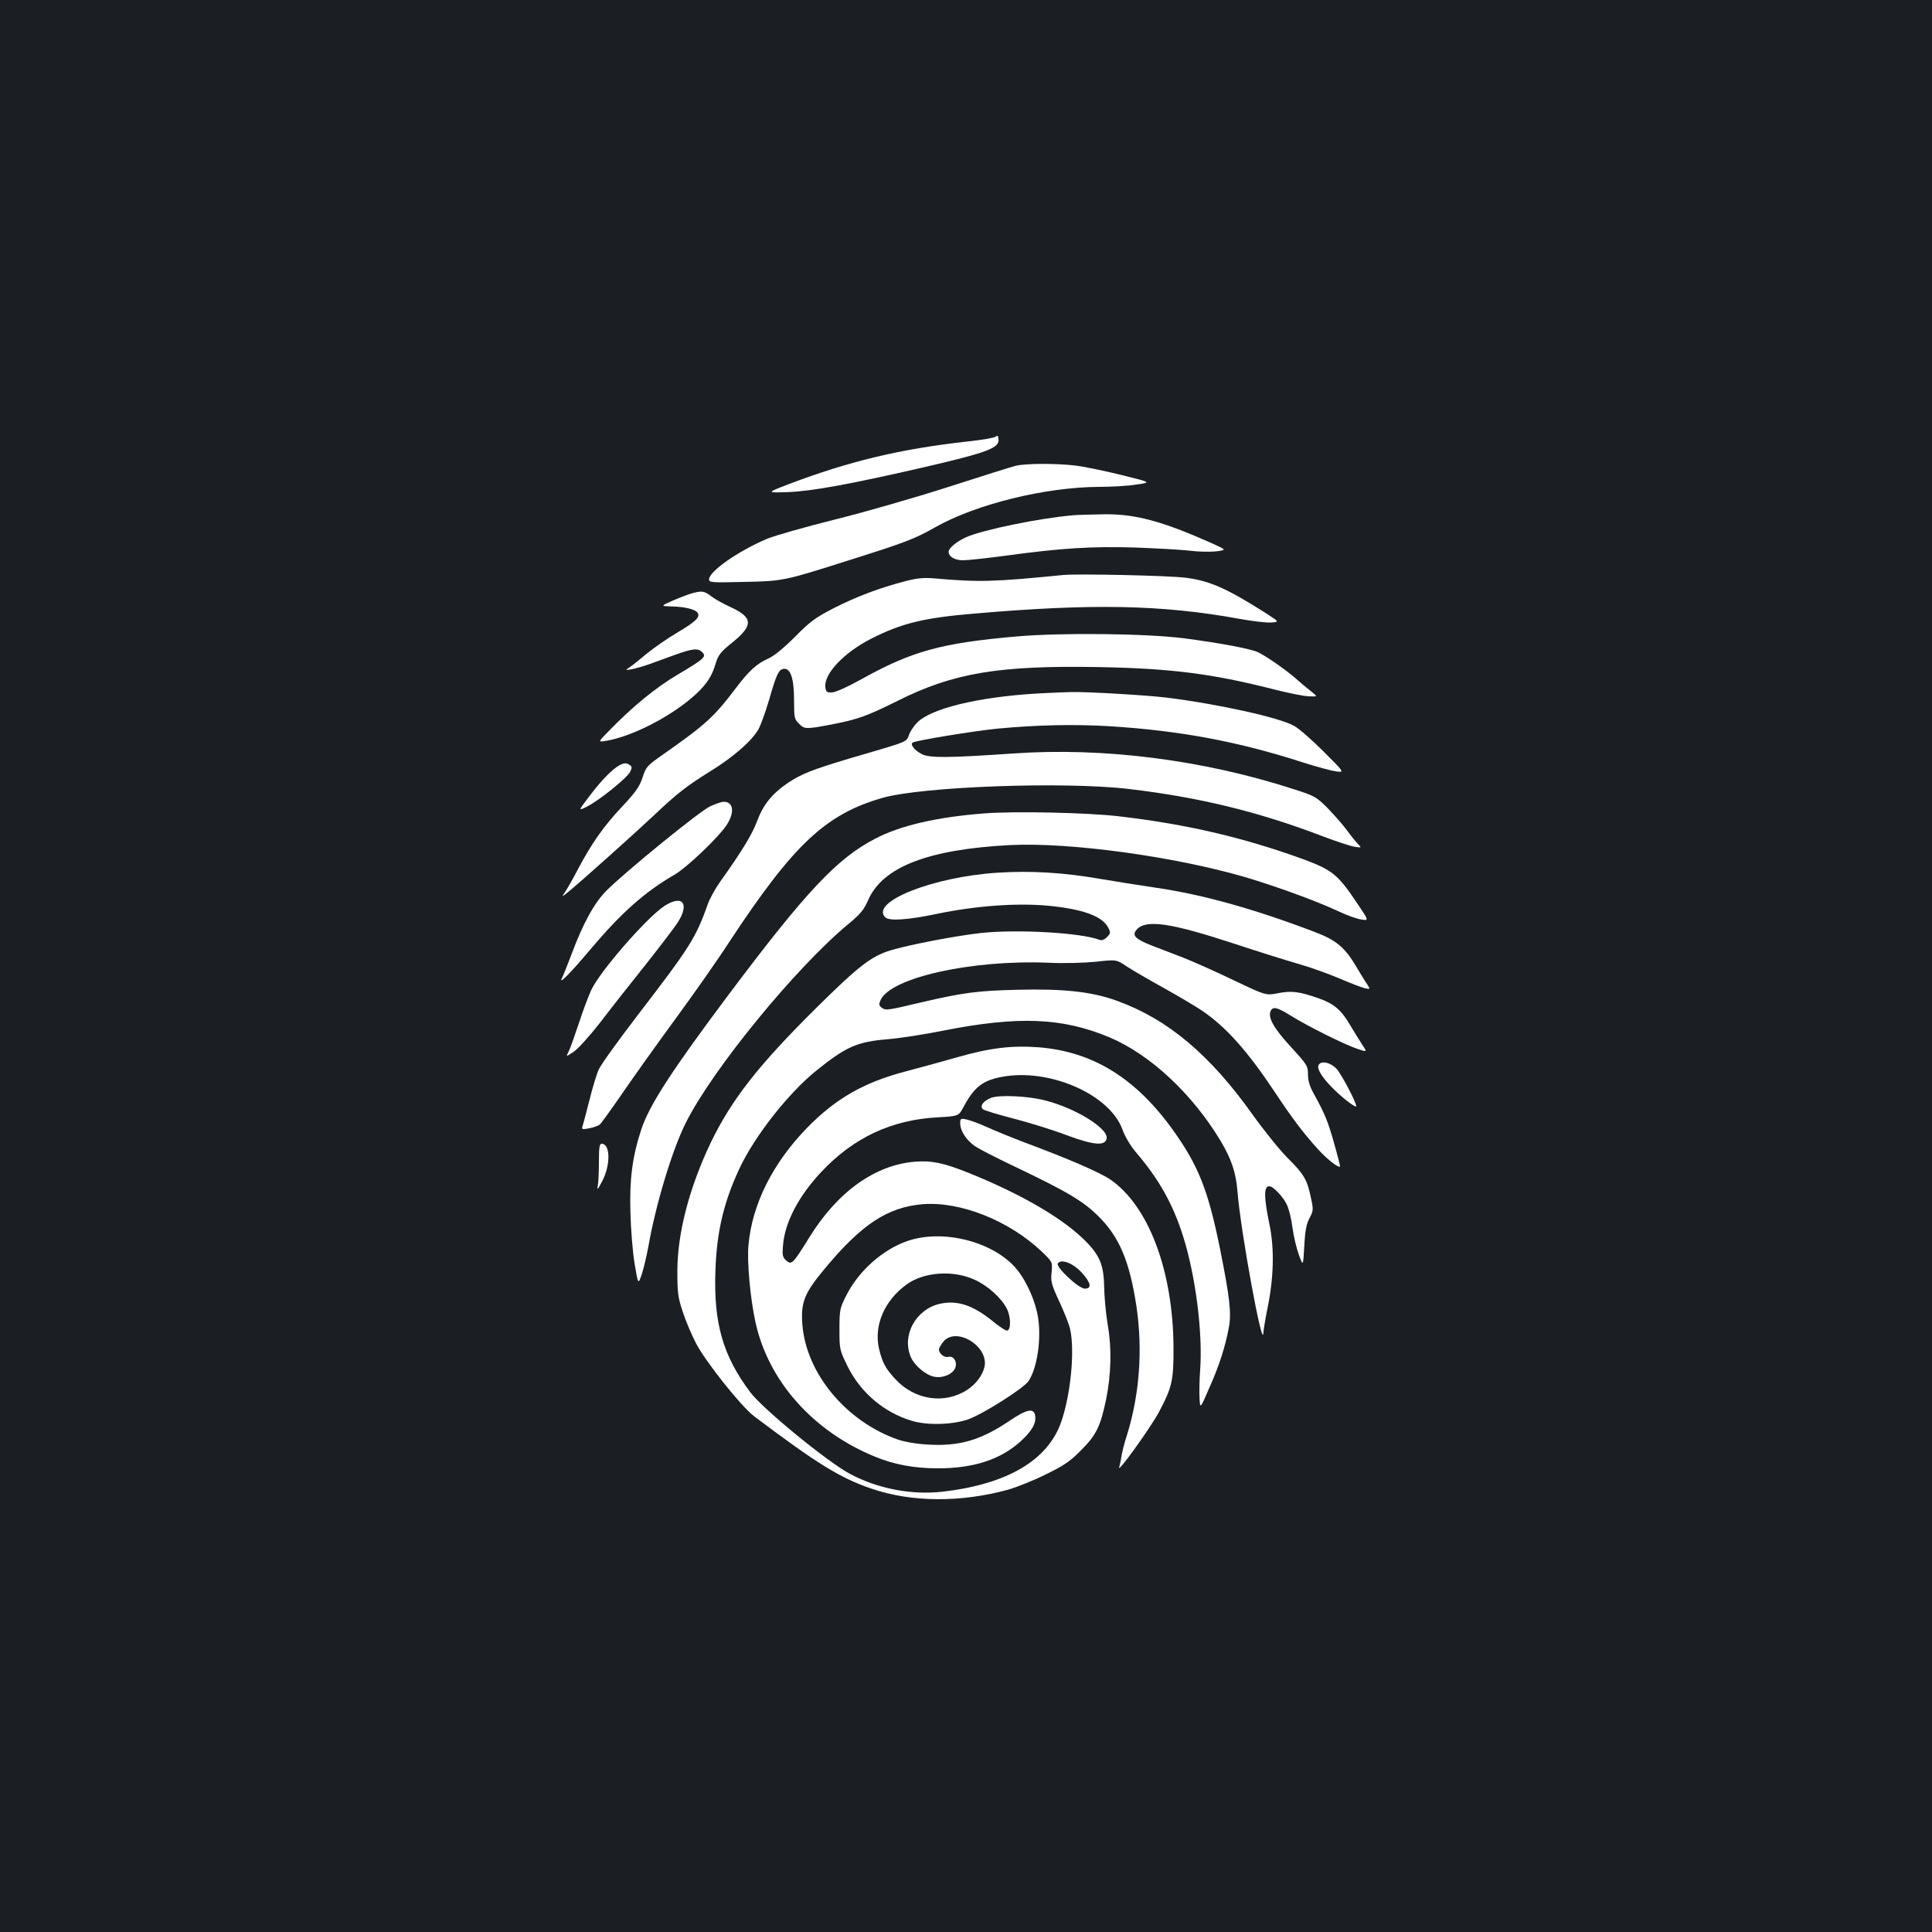 <?xml version="1.0" standalone="no"?>
<!DOCTYPE svg PUBLIC "-//W3C//DTD SVG 20010904//EN"
 "http://www.w3.org/TR/2001/REC-SVG-20010904/DTD/svg10.dtd">
<svg version="1.0" xmlns="http://www.w3.org/2000/svg"
 width="1000pt" height="1000pt" viewBox="0 0 1000 1000"
 preserveAspectRatio="xMidYMid meet">
<rect width="100%" height="100%" fill="#1b1f23"/>
<g transform="translate(0,1000) scale(0.1,-0.1)"
fill="#ffffff" stroke="none">
<path d="M5154 7740 c-6 -6 -71 -17 -145 -25 -345 -38 -613 -102 -924 -220
-120 -46 -120 -46 -5 -42 125 5 321 41 700 128 336 78 396 101 388 148 -2 16
-6 19 -14 11z"/>
<path d="M5257 7589 c-20 -5 -177 -54 -347 -109 -171 -55 -435 -131 -588 -169
-153 -38 -311 -83 -352 -100 -151 -64 -300 -169 -300 -210 0 -16 13 -17 178
-13 206 4 209 5 552 114 285 90 333 108 439 168 213 121 573 209 851 210 63 0
150 5 192 12 78 11 78 11 -76 49 -84 21 -191 43 -237 49 -98 12 -258 12 -312
-1z"/>
<path d="M5555 7333 c-176 -15 -466 -75 -553 -113 -51 -23 -92 -57 -92 -76 0
-25 32 -44 75 -44 24 0 124 11 222 24 284 39 446 49 668 42 110 -4 236 -11
280 -16 44 -6 106 -7 138 -4 57 7 57 7 -20 42 -256 114 -398 153 -562 150 -64
-1 -134 -3 -156 -5z"/>
<path d="M5505 7024 c-362 -36 -438 -38 -665 -18 -59 5 -92 2 -157 -15 -131
-34 -250 -79 -368 -139 -95 -49 -122 -69 -200 -148 -56 -56 -107 -98 -135
-111 -63 -28 -102 -63 -173 -157 -111 -147 -156 -187 -372 -339 -86 -60 -91
-65 -109 -121 -16 -48 -35 -75 -106 -151 -96 -102 -156 -188 -227 -321 -25
-49 -56 -102 -67 -119 -20 -30 -20 -30 17 0 57 46 341 300 443 396 119 113
171 153 294 229 116 72 210 154 245 214 13 23 37 91 55 151 39 136 50 159 76
163 36 5 54 -50 54 -162 0 -90 2 -99 25 -121 29 -30 36 -30 168 -5 136 26 185
44 342 122 291 146 527 185 1053 175 362 -7 576 -34 887 -113 77 -20 162 -37
188 -38 48 -2 48 -2 15 24 -18 14 -54 44 -80 67 -51 45 -144 110 -194 136 -35
18 -194 48 -384 73 -194 25 -632 30 -865 10 -392 -34 -545 -76 -807 -222 -70
-39 -133 -67 -151 -68 -28 -1 -32 3 -35 27 -8 69 95 178 235 250 159 81 273
109 535 131 611 53 972 46 1373 -27 66 -12 140 -21 164 -19 43 3 43 3 -25 47
-204 130 -295 170 -420 185 -89 11 -554 21 -629 14z"/>
<path d="M3585 6930 c-16 -4 -61 -21 -99 -37 -68 -30 -68 -30 -10 -32 68 -1
124 -15 135 -33 14 -22 -9 -45 -105 -102 -53 -31 -124 -81 -158 -109 -35 -29
-74 -61 -88 -70 -25 -17 -25 -17 10 -11 19 4 60 15 90 26 30 11 91 33 135 49
92 33 117 35 140 13 23 -23 10 -34 -126 -115 -116 -68 -238 -169 -359 -294
-55 -56 -55 -56 -15 -50 140 23 347 131 468 243 57 54 83 94 102 160 13 42 25
58 85 106 109 88 108 129 -3 181 -40 18 -87 44 -106 59 -36 27 -47 29 -96 16z"/>
<path d="M5420 6413 c-306 -13 -565 -68 -658 -140 -19 -14 -43 -45 -54 -69
-21 -49 15 -34 -318 -132 -186 -56 -240 -77 -310 -123 -84 -57 -130 -114 -162
-201 -26 -68 -75 -150 -192 -314 -24 -34 -51 -83 -61 -110 -63 -178 -92 -224
-364 -578 -101 -132 -192 -258 -202 -282 -11 -23 -32 -94 -48 -158 -16 -63
-32 -124 -36 -135 -5 -17 -2 -18 35 -11 22 4 46 13 54 19 8 7 63 83 122 169
59 86 182 258 272 381 91 124 217 303 279 399 330 501 497 658 790 742 204 59
944 86 1278 46 365 -43 674 -119 1005 -246 69 -26 142 -50 162 -53 35 -5 36
-5 18 13 -9 9 -36 42 -58 72 -22 30 -68 82 -101 116 -58 58 -68 63 -171 96
-470 153 -988 219 -1455 186 -335 -23 -436 -24 -474 -3 -37 19 -60 48 -48 59
10 10 318 61 444 73 200 19 397 23 578 12 364 -23 663 -79 995 -186 74 -24
154 -45 177 -48 42 -5 42 -5 -65 102 -59 59 -127 119 -152 133 -74 43 -389
113 -660 147 -106 13 -415 31 -495 29 -33 -1 -89 -3 -125 -5z"/>
<path d="M3205 6038 c-36 -19 -96 -81 -155 -160 -58 -76 -58 -76 -12 -53 65
33 210 150 224 181 10 20 9 27 -3 35 -18 11 -29 11 -54 -3z"/>
<path d="M3675 5826 c-53 -24 -438 -338 -535 -435 -64 -64 -121 -168 -181
-328 -22 -59 -45 -116 -51 -127 -18 -36 47 30 147 149 164 194 283 299 440
390 60 35 224 191 265 253 44 67 37 122 -14 122 -12 0 -44 -11 -71 -24z"/>
<path d="M5097 5790 c-249 -19 -437 -63 -567 -131 -197 -102 -357 -272 -757
-805 -293 -391 -411 -572 -453 -698 -47 -142 -62 -259 -57 -430 2 -89 12 -209
22 -269 18 -107 18 -107 37 -52 10 31 25 95 34 143 37 214 124 503 194 641
139 278 572 806 842 1029 62 51 80 74 101 122 75 173 311 264 737 286 308 15
848 -59 1215 -166 158 -47 368 -123 483 -177 42 -20 95 -39 117 -42 41 -7 41
-7 -20 83 -100 150 -129 173 -280 229 -309 112 -602 181 -955 222 -160 19
-541 27 -693 15z"/>
<path d="M5165 5483 c-335 -21 -663 -151 -583 -231 20 -20 115 -14 268 18 202
42 414 57 575 42 179 -17 280 -54 311 -113 13 -26 13 -30 -7 -50 -13 -13 -27
-18 -37 -14 -93 37 -422 56 -613 36 -128 -14 -375 -61 -473 -91 -98 -31 -164
-82 -381 -297 -300 -297 -439 -475 -547 -699 -110 -231 -172 -467 -172 -664 0
-111 3 -135 28 -210 15 -47 46 -119 68 -162 50 -96 234 -328 302 -379 325
-245 446 -320 609 -375 206 -70 460 -72 707 -4 41 12 127 46 190 77 96 47 127
67 186 127 78 78 100 123 129 262 26 128 30 263 9 384 -10 58 -18 148 -19 200
-2 119 -25 170 -118 257 -118 110 -327 229 -583 332 -130 52 -191 65 -279 58
-207 -17 -402 -157 -548 -395 -83 -134 -90 -141 -118 -116 -18 16 -21 27 -16
79 9 117 80 253 196 377 168 180 367 273 609 285 104 6 104 6 130 55 58 108
105 141 221 158 243 34 538 -101 601 -277 14 -38 41 -84 72 -120 116 -135 191
-269 242 -433 64 -202 102 -497 88 -691 -4 -53 -5 -120 -3 -149 3 -53 3 -53
51 58 52 117 81 209 100 308 15 75 5 160 -46 414 -61 300 -111 426 -240 607
-194 272 -416 409 -695 432 -143 11 -257 -3 -430 -53 -85 -24 -201 -56 -259
-71 -218 -57 -363 -140 -512 -292 -179 -184 -285 -396 -304 -608 -8 -85 9
-273 36 -397 66 -306 299 -568 622 -699 98 -40 201 -59 323 -59 185 0 325 46
428 140 58 53 81 93 75 132 -6 42 -43 35 -134 -27 -149 -100 -259 -132 -422
-122 -58 3 -120 14 -155 26 -268 94 -475 343 -494 596 -9 112 11 162 109 280
194 236 330 326 512 342 196 16 448 -84 618 -245 56 -54 56 -54 51 -107 -5
-48 -1 -63 40 -152 25 -54 51 -118 56 -143 25 -111 3 -340 -47 -482 -70 -197
-278 -320 -613 -359 -160 -18 -335 15 -479 92 -117 62 -451 336 -516 422 -143
190 -191 360 -181 631 7 201 42 350 123 525 78 168 254 393 401 511 153 123
210 148 368 161 61 5 191 25 290 45 386 76 613 67 857 -35 212 -89 432 -295
578 -540 54 -91 77 -160 85 -256 16 -207 131 -831 134 -734 1 15 10 71 21 125
33 159 37 309 11 435 -30 145 -30 199 -1 199 20 0 74 -57 91 -96 11 -23 24
-77 29 -120 6 -44 21 -106 33 -139 22 -60 22 -60 28 45 4 80 11 115 27 145 20
38 21 43 7 107 -19 92 -37 122 -120 204 -40 40 -121 140 -181 224 -222 312
-440 495 -703 590 -129 47 -274 63 -516 57 -207 -5 -281 -15 -500 -66 -173
-41 -180 -42 -201 -27 -15 12 -16 18 -6 40 53 116 471 209 867 193 81 -4 185
-1 247 5 106 12 106 12 161 -25 31 -20 117 -70 193 -112 75 -42 163 -94 194
-115 126 -85 237 -210 380 -425 86 -130 144 -207 218 -289 48 -54 109 -102
118 -94 1 2 -12 55 -30 118 -32 115 -50 158 -106 259 -21 38 -30 67 -30 100 0
44 -4 50 -90 144 -86 94 -117 148 -104 182 11 27 33 23 105 -22 90 -56 277
-149 345 -172 51 -17 51 -17 24 23 -15 23 -42 67 -61 99 -47 80 -83 111 -164
140 -101 35 -140 40 -211 26 -62 -12 -62 -12 -230 68 -93 45 -209 96 -259 116
-49 19 -123 47 -164 63 -86 34 -104 53 -77 83 48 53 174 35 506 -74 124 -41
274 -88 334 -105 60 -17 154 -51 210 -75 56 -24 114 -46 130 -50 29 -6 29 -6
12 21 -10 14 -33 52 -52 84 -62 106 -106 144 -224 188 -310 118 -576 192 -816
227 -93 14 -221 34 -284 45 -195 34 -363 44 -535 33z m433 -2069 c49 -53 55
-84 17 -84 -32 0 -151 112 -140 130 16 26 78 3 123 -46z"/>
<path d="M3438 5310 c-93 -62 -334 -339 -378 -435 -15 -33 -45 -112 -65 -175
-21 -63 -44 -128 -52 -143 -14 -28 -14 -28 26 -1 22 14 84 83 138 152 53 70
157 202 230 293 72 91 148 190 168 220 67 101 29 152 -67 89z"/>
<path d="M6824 4485 c-8 -21 26 -72 88 -131 49 -47 108 -90 108 -80 0 21 -78
168 -102 194 -34 35 -84 44 -94 17z"/>
<path d="M5131 4318 c-41 -16 -61 -42 -44 -59 6 -6 78 -28 160 -49 81 -21 204
-59 272 -85 142 -53 203 -58 209 -17 8 52 -163 157 -318 196 -88 23 -235 30
-279 14z"/>
<path d="M4970 4185 c0 -38 32 -87 77 -118 21 -14 106 -58 188 -97 288 -137
371 -186 452 -267 107 -106 160 -233 195 -463 34 -229 16 -463 -51 -675 -11
-33 -22 -78 -26 -100 -3 -22 -9 -49 -12 -60 -10 -34 162 205 205 285 69 130
77 165 76 340 -3 394 -129 728 -326 864 -55 38 -218 108 -443 192 -66 25 -154
61 -196 80 -42 19 -91 37 -108 40 -29 6 -31 4 -31 -21z"/>
<path d="M3100 3991 c0 -49 -2 -104 -5 -122 -6 -32 -4 -31 21 15 45 85 44 196
-2 196 -11 0 -14 -20 -14 -89z"/>
<path d="M4698 3577 c-129 -44 -255 -156 -319 -285 -32 -63 -34 -73 -34 -173
0 -104 1 -107 42 -191 68 -137 189 -239 332 -282 80 -24 205 -21 288 6 75 25
292 162 317 200 51 77 71 256 41 367 -20 80 -64 168 -107 217 -121 139 -378
203 -560 141z m347 -201 c68 -31 137 -93 166 -149 21 -41 23 -108 3 -114 -7
-2 -40 19 -75 48 -105 85 -186 111 -277 90 -123 -30 -195 -163 -148 -274 18
-44 78 -95 122 -103 47 -9 101 16 110 51 8 31 -12 58 -38 52 -20 -6 -48 17
-48 38 0 8 11 26 24 42 67 77 233 -25 212 -130 -9 -44 -44 -91 -90 -121 -118
-76 -272 -53 -373 57 -50 54 -66 85 -83 155 -28 121 27 250 143 334 90 65 241
75 352 24z"/>
</g>
</svg>
